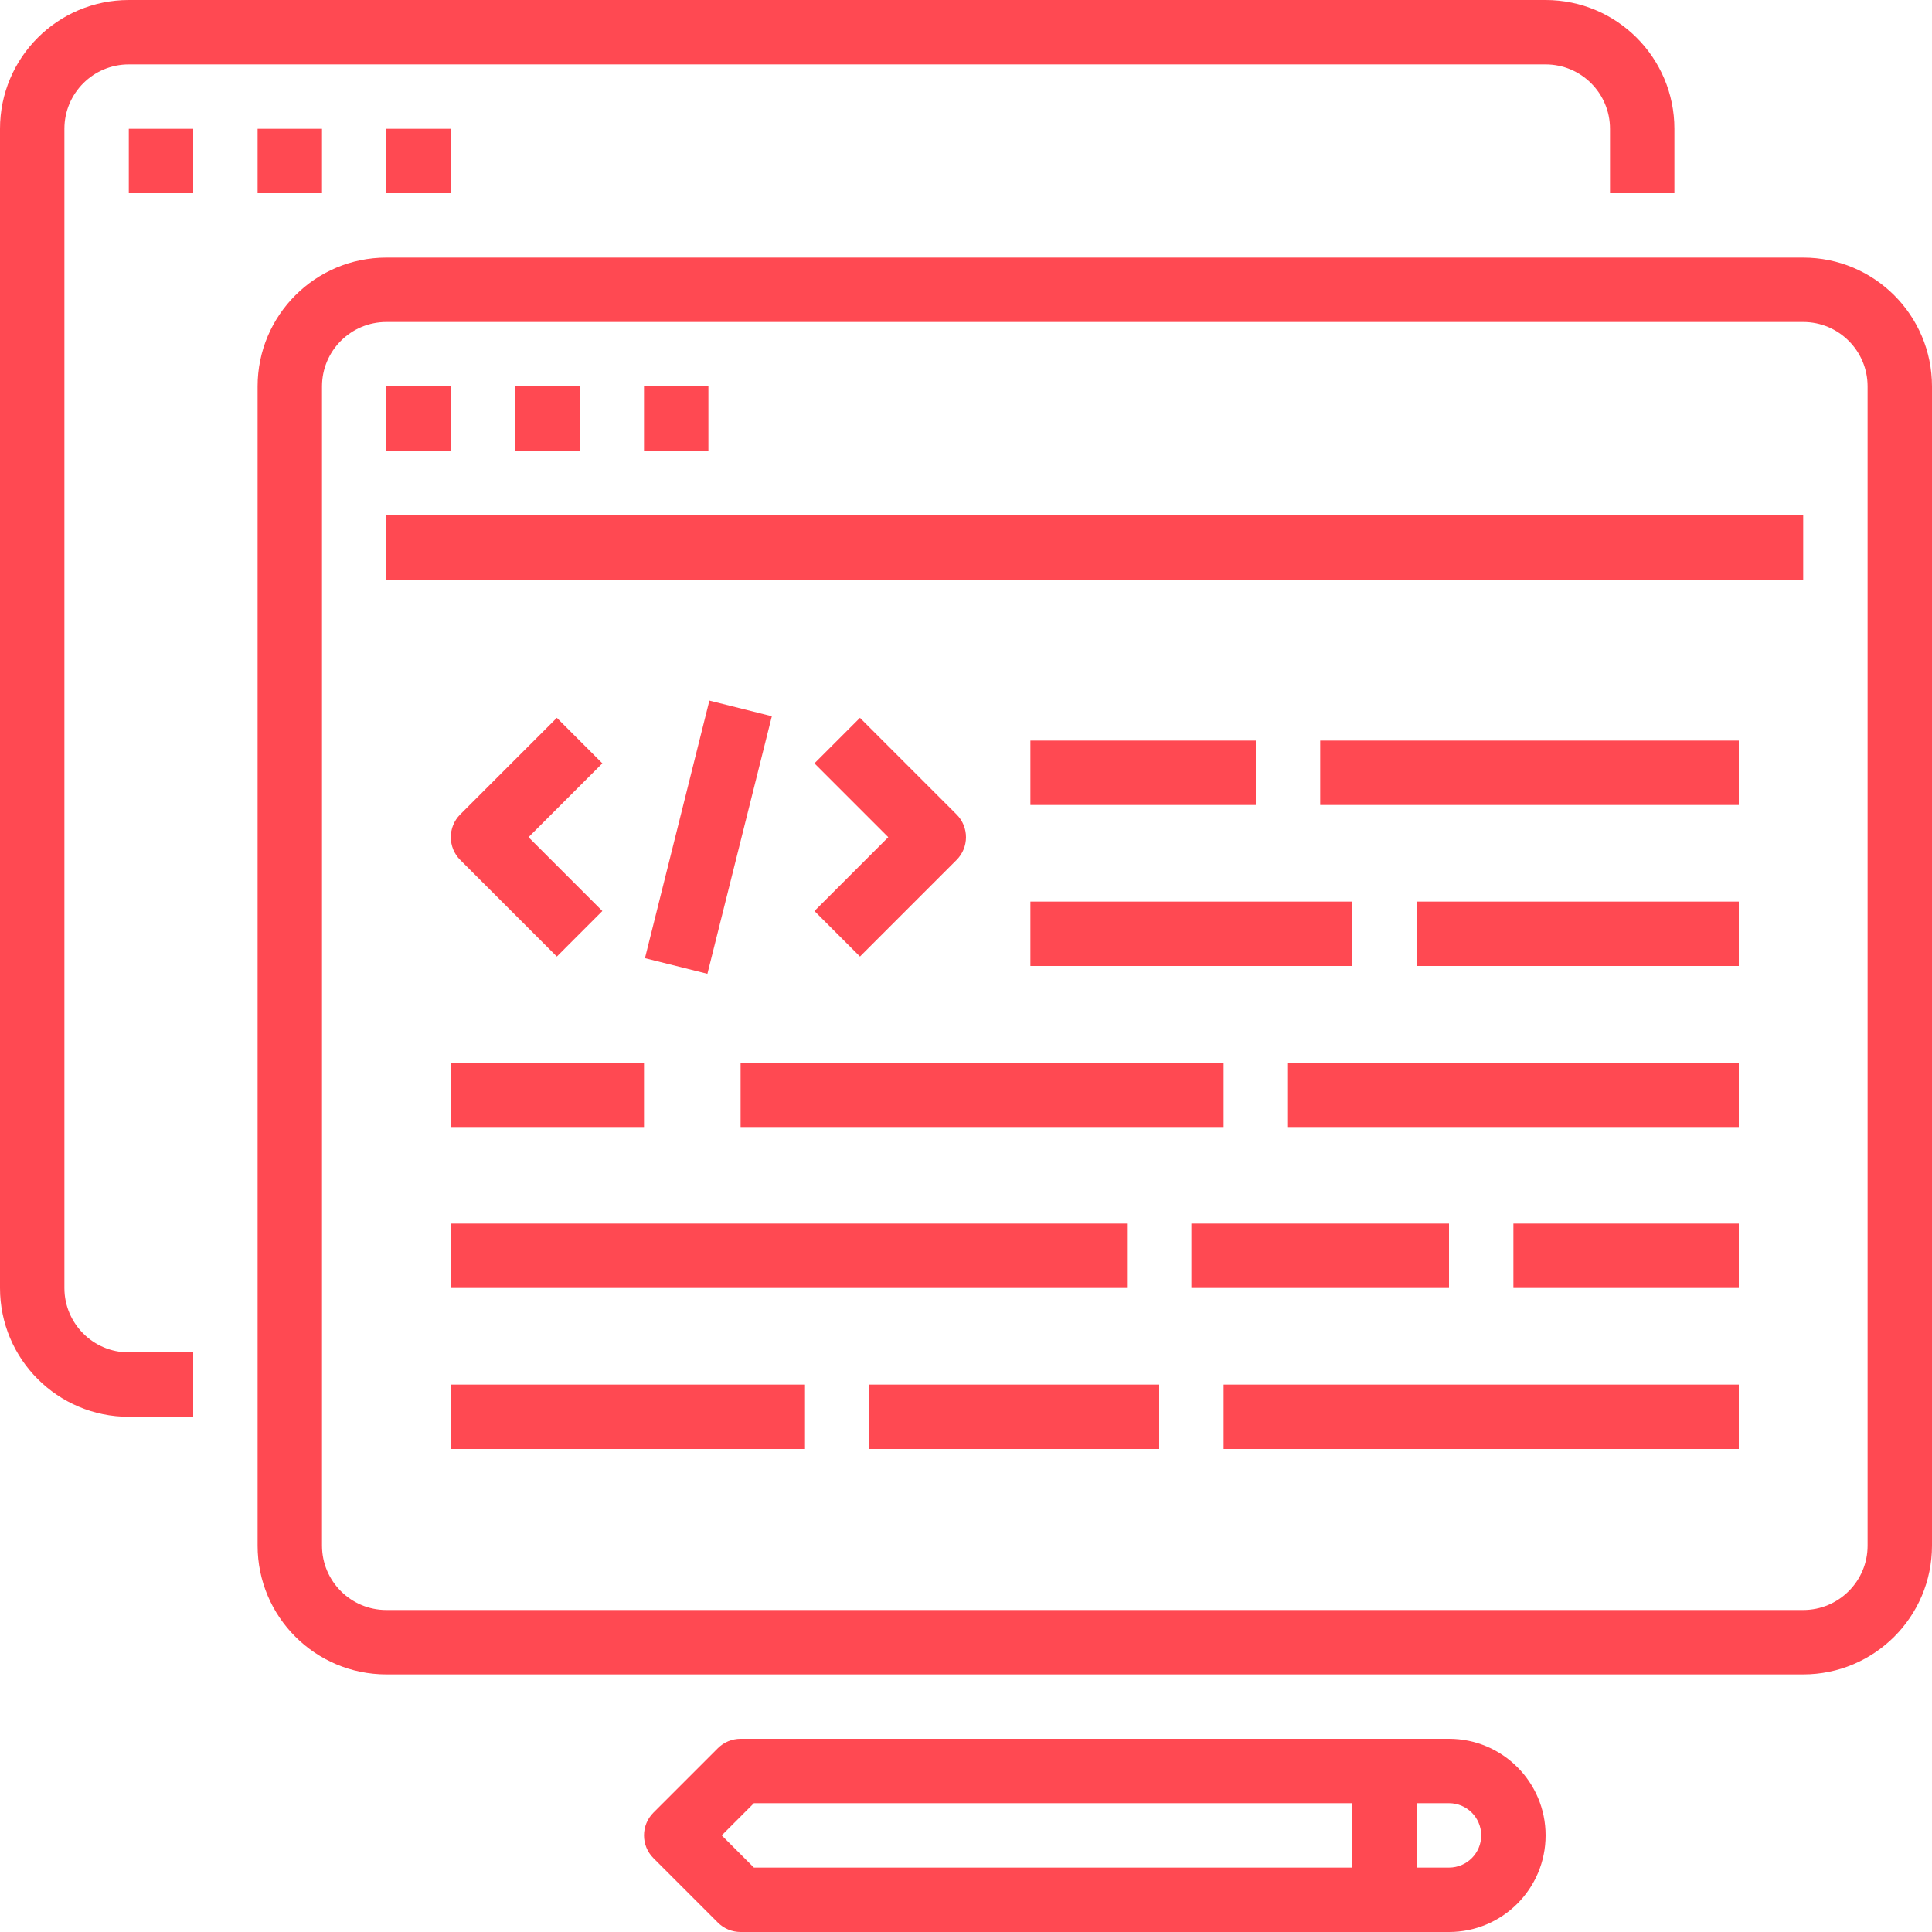 <?xml version="1.0"?>
<svg xmlns="http://www.w3.org/2000/svg" height="512px" version="1.1" viewBox="0 0 937.5 937.5" width="512px" class=""><g><g id="surface1">
<path d="M 62.5 687.5 L 93.75 687.5 L 93.75 656.25 L 62.5 656.25 C 45.238 656.25 31.25 642.262 31.25 625 L 31.25 62.5 C 31.25 45.238 45.238 31.25 62.5 31.25 L 750 31.25 C 767.262 31.25 781.25 45.238 781.25 62.5 L 781.25 93.75 L 812.5 93.75 L 812.5 62.5 C 812.5 27.984 784.516 0 750 0 L 62.5 0 C 27.984 0 0 27.984 0 62.5 L 0 625 C 0 659.516 27.984 687.5 62.5 687.5 Z M 62.5 687.5 " data-original="#000000" class="active-path" data-old_color="#000000" fill="#ff4952"/>
<path d="M 62.5 62.5 L 93.75 62.5 L 93.75 93.75 L 62.5 93.75 Z M 62.5 62.5 " data-original="#000000" class="active-path" data-old_color="#000000" fill="#ff4952"/>
<path d="M 125 62.5 L 156.25 62.5 L 156.25 93.75 L 125 93.75 Z M 125 62.5 " data-original="#000000" class="active-path" data-old_color="#000000" fill="#ff4952"/>
<path d="M 187.5 62.5 L 218.75 62.5 L 218.75 93.75 L 187.5 93.75 Z M 187.5 62.5 " data-original="#000000" class="active-path" data-old_color="#000000" fill="#ff4952"/>
<path d="M 875 125 L 187.5 125 C 152.984 125 125 152.984 125 187.5 L 125 750 C 125 784.516 152.984 812.5 187.5 812.5 L 875 812.5 C 909.516 812.5 937.5 784.516 937.5 750 L 937.5 187.5 C 937.5 152.984 909.516 125 875 125 Z M 906.25 750 C 906.25 767.262 892.262 781.25 875 781.25 L 187.5 781.25 C 170.238 781.25 156.25 767.262 156.25 750 L 156.25 187.5 C 156.25 170.238 170.238 156.25 187.5 156.25 L 875 156.25 C 892.262 156.25 906.25 170.238 906.25 187.5 Z M 906.25 750 " data-original="#000000" class="active-path" data-old_color="#000000" fill="#ff4952"/>
<path d="M 187.5 187.5 L 218.75 187.5 L 218.75 218.75 L 187.5 218.75 Z M 187.5 187.5 " data-original="#000000" class="active-path" data-old_color="#000000" fill="#ff4952"/>
<path d="M 250 187.5 L 281.25 187.5 L 281.25 218.75 L 250 218.75 Z M 250 187.5 " data-original="#000000" class="active-path" data-old_color="#000000" fill="#ff4952"/>
<path d="M 312.5 187.5 L 343.75 187.5 L 343.75 218.75 L 312.5 218.75 Z M 312.5 187.5 " data-original="#000000" class="active-path" data-old_color="#000000" fill="#ff4952"/>
<path d="M 187.5 250 L 875 250 L 875 281.25 L 187.5 281.25 Z M 187.5 250 " data-original="#000000" class="active-path" data-old_color="#000000" fill="#ff4952"/>
<path d="M 218.75 515.625 L 312.5 515.625 L 312.5 546.875 L 218.75 546.875 Z M 218.75 515.625 " data-original="#000000" class="active-path" data-old_color="#000000" fill="#ff4952"/>
<path d="M 218.75 593.75 L 546.875 593.75 L 546.875 625 L 218.75 625 Z M 218.75 593.75 " data-original="#000000" class="active-path" data-old_color="#000000" fill="#ff4952"/>
<path d="M 218.75 671.875 L 390.625 671.875 L 390.625 703.125 L 218.75 703.125 Z M 218.75 671.875 " data-original="#000000" class="active-path" data-old_color="#000000" fill="#ff4952"/>
<path d="M 500 437.5 L 656.25 437.5 L 656.25 468.75 L 500 468.75 Z M 500 437.5 " data-original="#000000" class="active-path" data-old_color="#000000" fill="#ff4952"/>
<path d="M 734.375 593.75 L 843.75 593.75 L 843.75 625 L 734.375 625 Z M 734.375 593.75 " data-original="#000000" class="active-path" data-old_color="#000000" fill="#ff4952"/>
<path d="M 593.75 671.875 L 843.75 671.875 L 843.75 703.125 L 593.75 703.125 Z M 593.75 671.875 " data-original="#000000" class="active-path" data-old_color="#000000" fill="#ff4952"/>
<path d="M 359.375 515.625 L 593.75 515.625 L 593.75 546.875 L 359.375 546.875 Z M 359.375 515.625 " data-original="#000000" class="active-path" data-old_color="#000000" fill="#ff4952"/>
<path d="M 500 359.375 L 609.375 359.375 L 609.375 390.625 L 500 390.625 Z M 500 359.375 " data-original="#000000" class="active-path" data-old_color="#000000" fill="#ff4952"/>
<path d="M 640.625 359.375 L 843.75 359.375 L 843.75 390.625 L 640.625 390.625 Z M 640.625 359.375 " data-original="#000000" class="active-path" data-old_color="#000000" fill="#ff4952"/>
<path d="M 421.875 671.875 L 562.5 671.875 L 562.5 703.125 L 421.875 703.125 Z M 421.875 671.875 " data-original="#000000" class="active-path" data-old_color="#000000" fill="#ff4952"/>
<path d="M 625 515.625 L 843.75 515.625 L 843.75 546.875 L 625 546.875 Z M 625 515.625 " data-original="#000000" class="active-path" data-old_color="#000000" fill="#ff4952"/>
<path d="M 687.5 437.5 L 843.75 437.5 L 843.75 468.75 L 687.5 468.75 Z M 687.5 437.5 " data-original="#000000" class="active-path" data-old_color="#000000" fill="#ff4952"/>
<path d="M 578.125 593.75 L 703.125 593.75 L 703.125 625 L 578.125 625 Z M 578.125 593.75 " data-original="#000000" class="active-path" data-old_color="#000000" fill="#ff4952"/>
<path d="M 270.203 348.328 L 223.328 395.203 C 217.23 401.309 217.23 411.191 223.328 417.297 L 270.203 464.172 L 292.297 442.078 L 256.469 406.25 L 292.297 370.422 Z M 270.203 348.328 " data-original="#000000" class="active-path" data-old_color="#000000" fill="#ff4952"/>
<path d="M 417.297 464.172 L 464.172 417.297 C 470.27 411.191 470.27 401.309 464.172 395.203 L 417.297 348.328 L 395.203 370.422 L 431.031 406.25 L 395.203 442.078 Z M 417.297 464.172 " data-original="#000000" class="active-path" data-old_color="#000000" fill="#ff4952"/>
<path d="M 312.961 464.965 L 344.227 339.965 L 374.535 347.547 L 343.266 472.539 Z M 312.961 464.965 " data-original="#000000" class="active-path" data-old_color="#000000" fill="#ff4952"/>
<path d="M 703.125 843.75 L 359.375 843.75 C 355.23 843.75 351.258 845.398 348.328 848.328 L 317.078 879.578 C 310.98 885.684 310.98 895.566 317.078 901.672 L 348.328 932.922 C 351.258 935.852 355.23 937.5 359.375 937.5 L 703.125 937.5 C 729.008 937.5 750 916.508 750 890.625 C 750 864.742 729.008 843.75 703.125 843.75 Z M 656.25 906.25 L 365.844 906.25 L 350.219 890.625 L 365.844 875 L 656.25 875 Z M 703.125 906.25 L 687.5 906.25 L 687.5 875 L 703.125 875 C 711.758 875 718.75 881.992 718.75 890.625 C 718.75 899.258 711.758 906.25 703.125 906.25 Z M 703.125 906.25 " data-original="#000000" class="active-path" data-old_color="#000000" fill="#ff4952"/>
</g></g> </svg>
